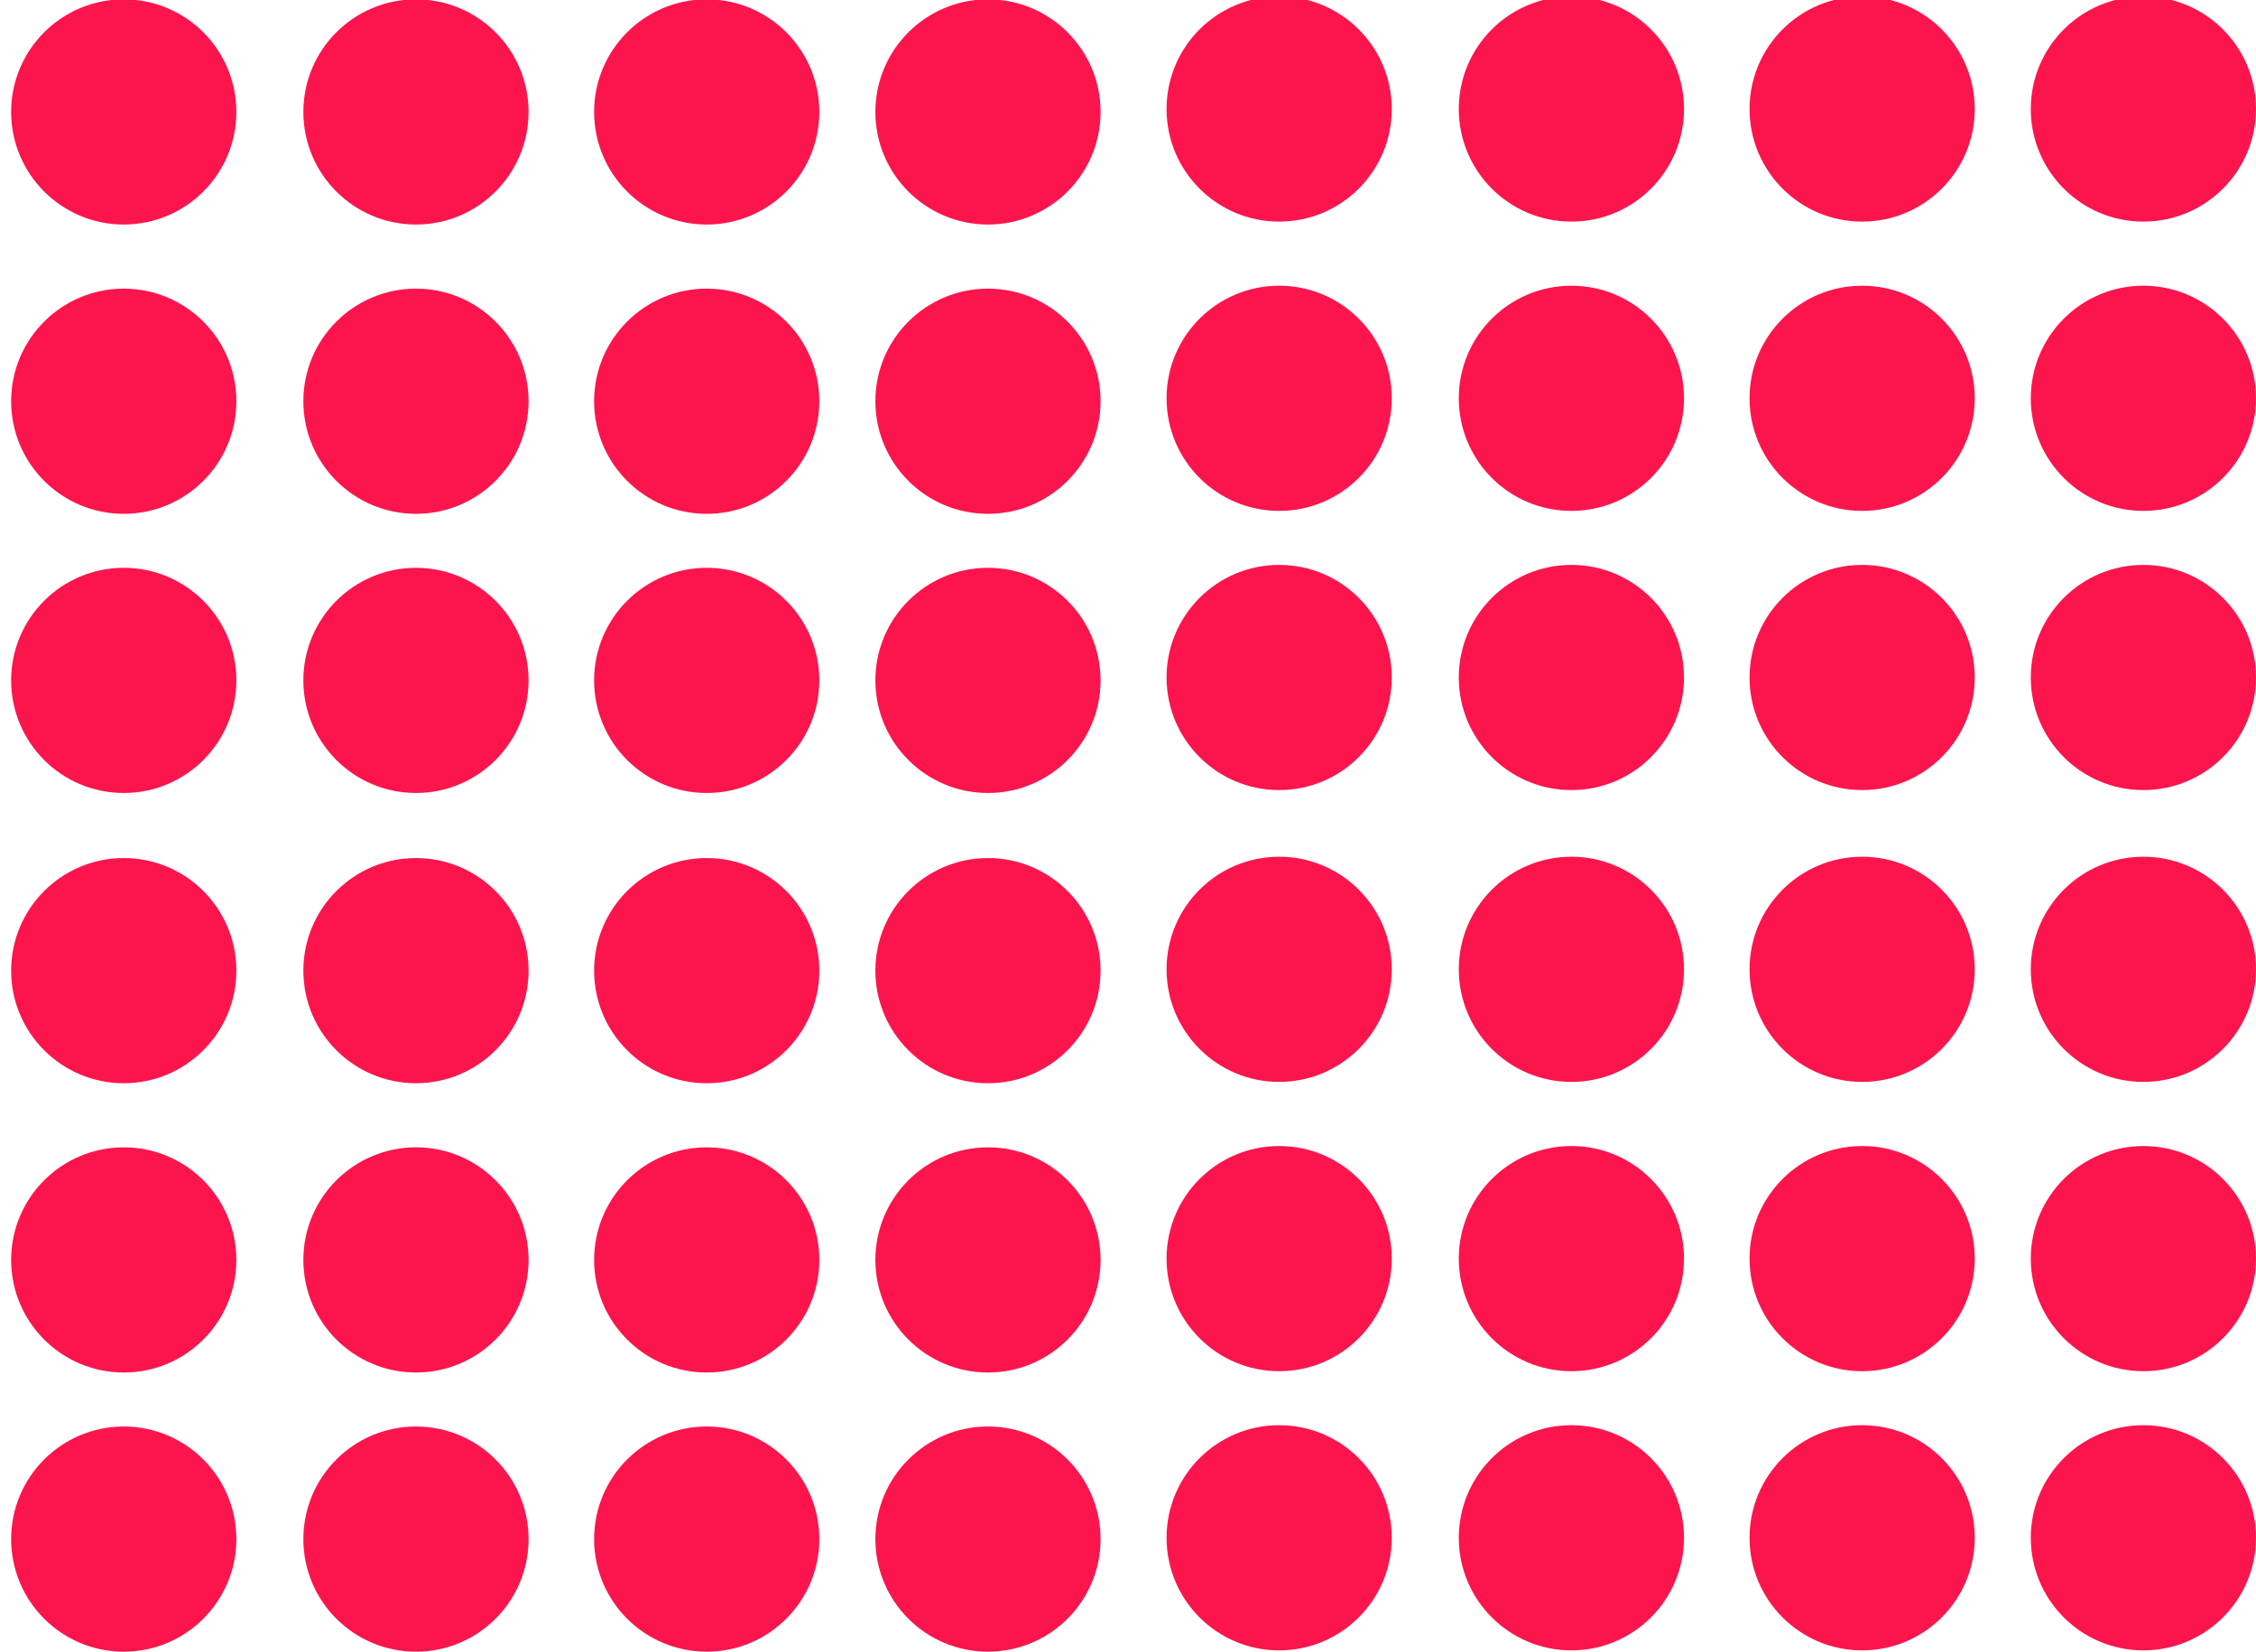 <svg id="Layer_1" data-name="Layer 1" xmlns="http://www.w3.org/2000/svg" viewBox="0 0 1417 1038"><defs><style>.cls-1{fill:#fc154c;}</style></defs><title>index design dots</title><circle class="cls-1" cx="77.73" cy="70.32" r="70.73"/><circle class="cls-1" cx="261.27" cy="70.32" r="70.73"/><circle class="cls-1" cx="443.89" cy="70.32" r="70.73"/><circle class="cls-1" cx="620.55" cy="70.32" r="70.73"/><circle class="cls-1" cx="77.73" cy="252.06" r="70.73"/><circle class="cls-1" cx="261.27" cy="252.06" r="70.73"/><circle class="cls-1" cx="443.89" cy="252.06" r="70.73"/><circle class="cls-1" cx="620.55" cy="252.06" r="70.73"/><circle class="cls-1" cx="77.73" cy="427.44" r="70.73"/><circle class="cls-1" cx="261.27" cy="427.44" r="70.73"/><circle class="cls-1" cx="443.89" cy="427.44" r="70.73"/><circle class="cls-1" cx="620.55" cy="427.44" r="70.73"/><circle class="cls-1" cx="77.73" cy="609.77" r="70.73"/><circle class="cls-1" cx="261.27" cy="609.77" r="70.73"/><circle class="cls-1" cx="443.89" cy="609.77" r="70.73"/><circle class="cls-1" cx="620.55" cy="609.77" r="70.73"/><circle class="cls-1" cx="77.73" cy="791.5" r="70.73"/><circle class="cls-1" cx="261.27" cy="791.5" r="70.73"/><circle class="cls-1" cx="443.89" cy="791.5" r="70.73"/><circle class="cls-1" cx="620.55" cy="791.5" r="70.73"/><circle class="cls-1" cx="77.73" cy="966.88" r="70.73"/><circle class="cls-1" cx="261.27" cy="966.88" r="70.73"/><circle class="cls-1" cx="443.89" cy="966.88" r="70.73"/><circle class="cls-1" cx="620.55" cy="966.88" r="70.73"/><circle class="cls-1" cx="803.45" cy="68.49" r="70.73"/><circle class="cls-1" cx="987" cy="68.49" r="70.73"/><circle class="cls-1" cx="1169.62" cy="68.49" r="70.73"/><circle class="cls-1" cx="1346.27" cy="68.49" r="70.73"/><circle class="cls-1" cx="803.45" cy="250.22" r="70.73"/><circle class="cls-1" cx="987" cy="250.22" r="70.73"/><circle class="cls-1" cx="1169.62" cy="250.22" r="70.73"/><circle class="cls-1" cx="1346.27" cy="250.22" r="70.73"/><circle class="cls-1" cx="803.45" cy="425.61" r="70.73"/><circle class="cls-1" cx="987" cy="425.61" r="70.73"/><circle class="cls-1" cx="1169.62" cy="425.61" r="70.73"/><circle class="cls-1" cx="1346.27" cy="425.61" r="70.73"/><circle class="cls-1" cx="803.45" cy="608.94" r="70.73"/><circle class="cls-1" cx="987" cy="608.94" r="70.73"/><circle class="cls-1" cx="1169.62" cy="608.94" r="70.73"/><circle class="cls-1" cx="1346.27" cy="608.94" r="70.73"/><circle class="cls-1" cx="803.45" cy="790.68" r="70.73"/><circle class="cls-1" cx="987" cy="790.68" r="70.73"/><circle class="cls-1" cx="1169.62" cy="790.68" r="70.73"/><circle class="cls-1" cx="1346.27" cy="790.68" r="70.73"/><circle class="cls-1" cx="803.45" cy="966.06" r="70.73"/><circle class="cls-1" cx="987" cy="966.06" r="70.73"/><circle class="cls-1" cx="1169.62" cy="966.06" r="70.73"/><circle class="cls-1" cx="1346.27" cy="966.06" r="70.73"/></svg>